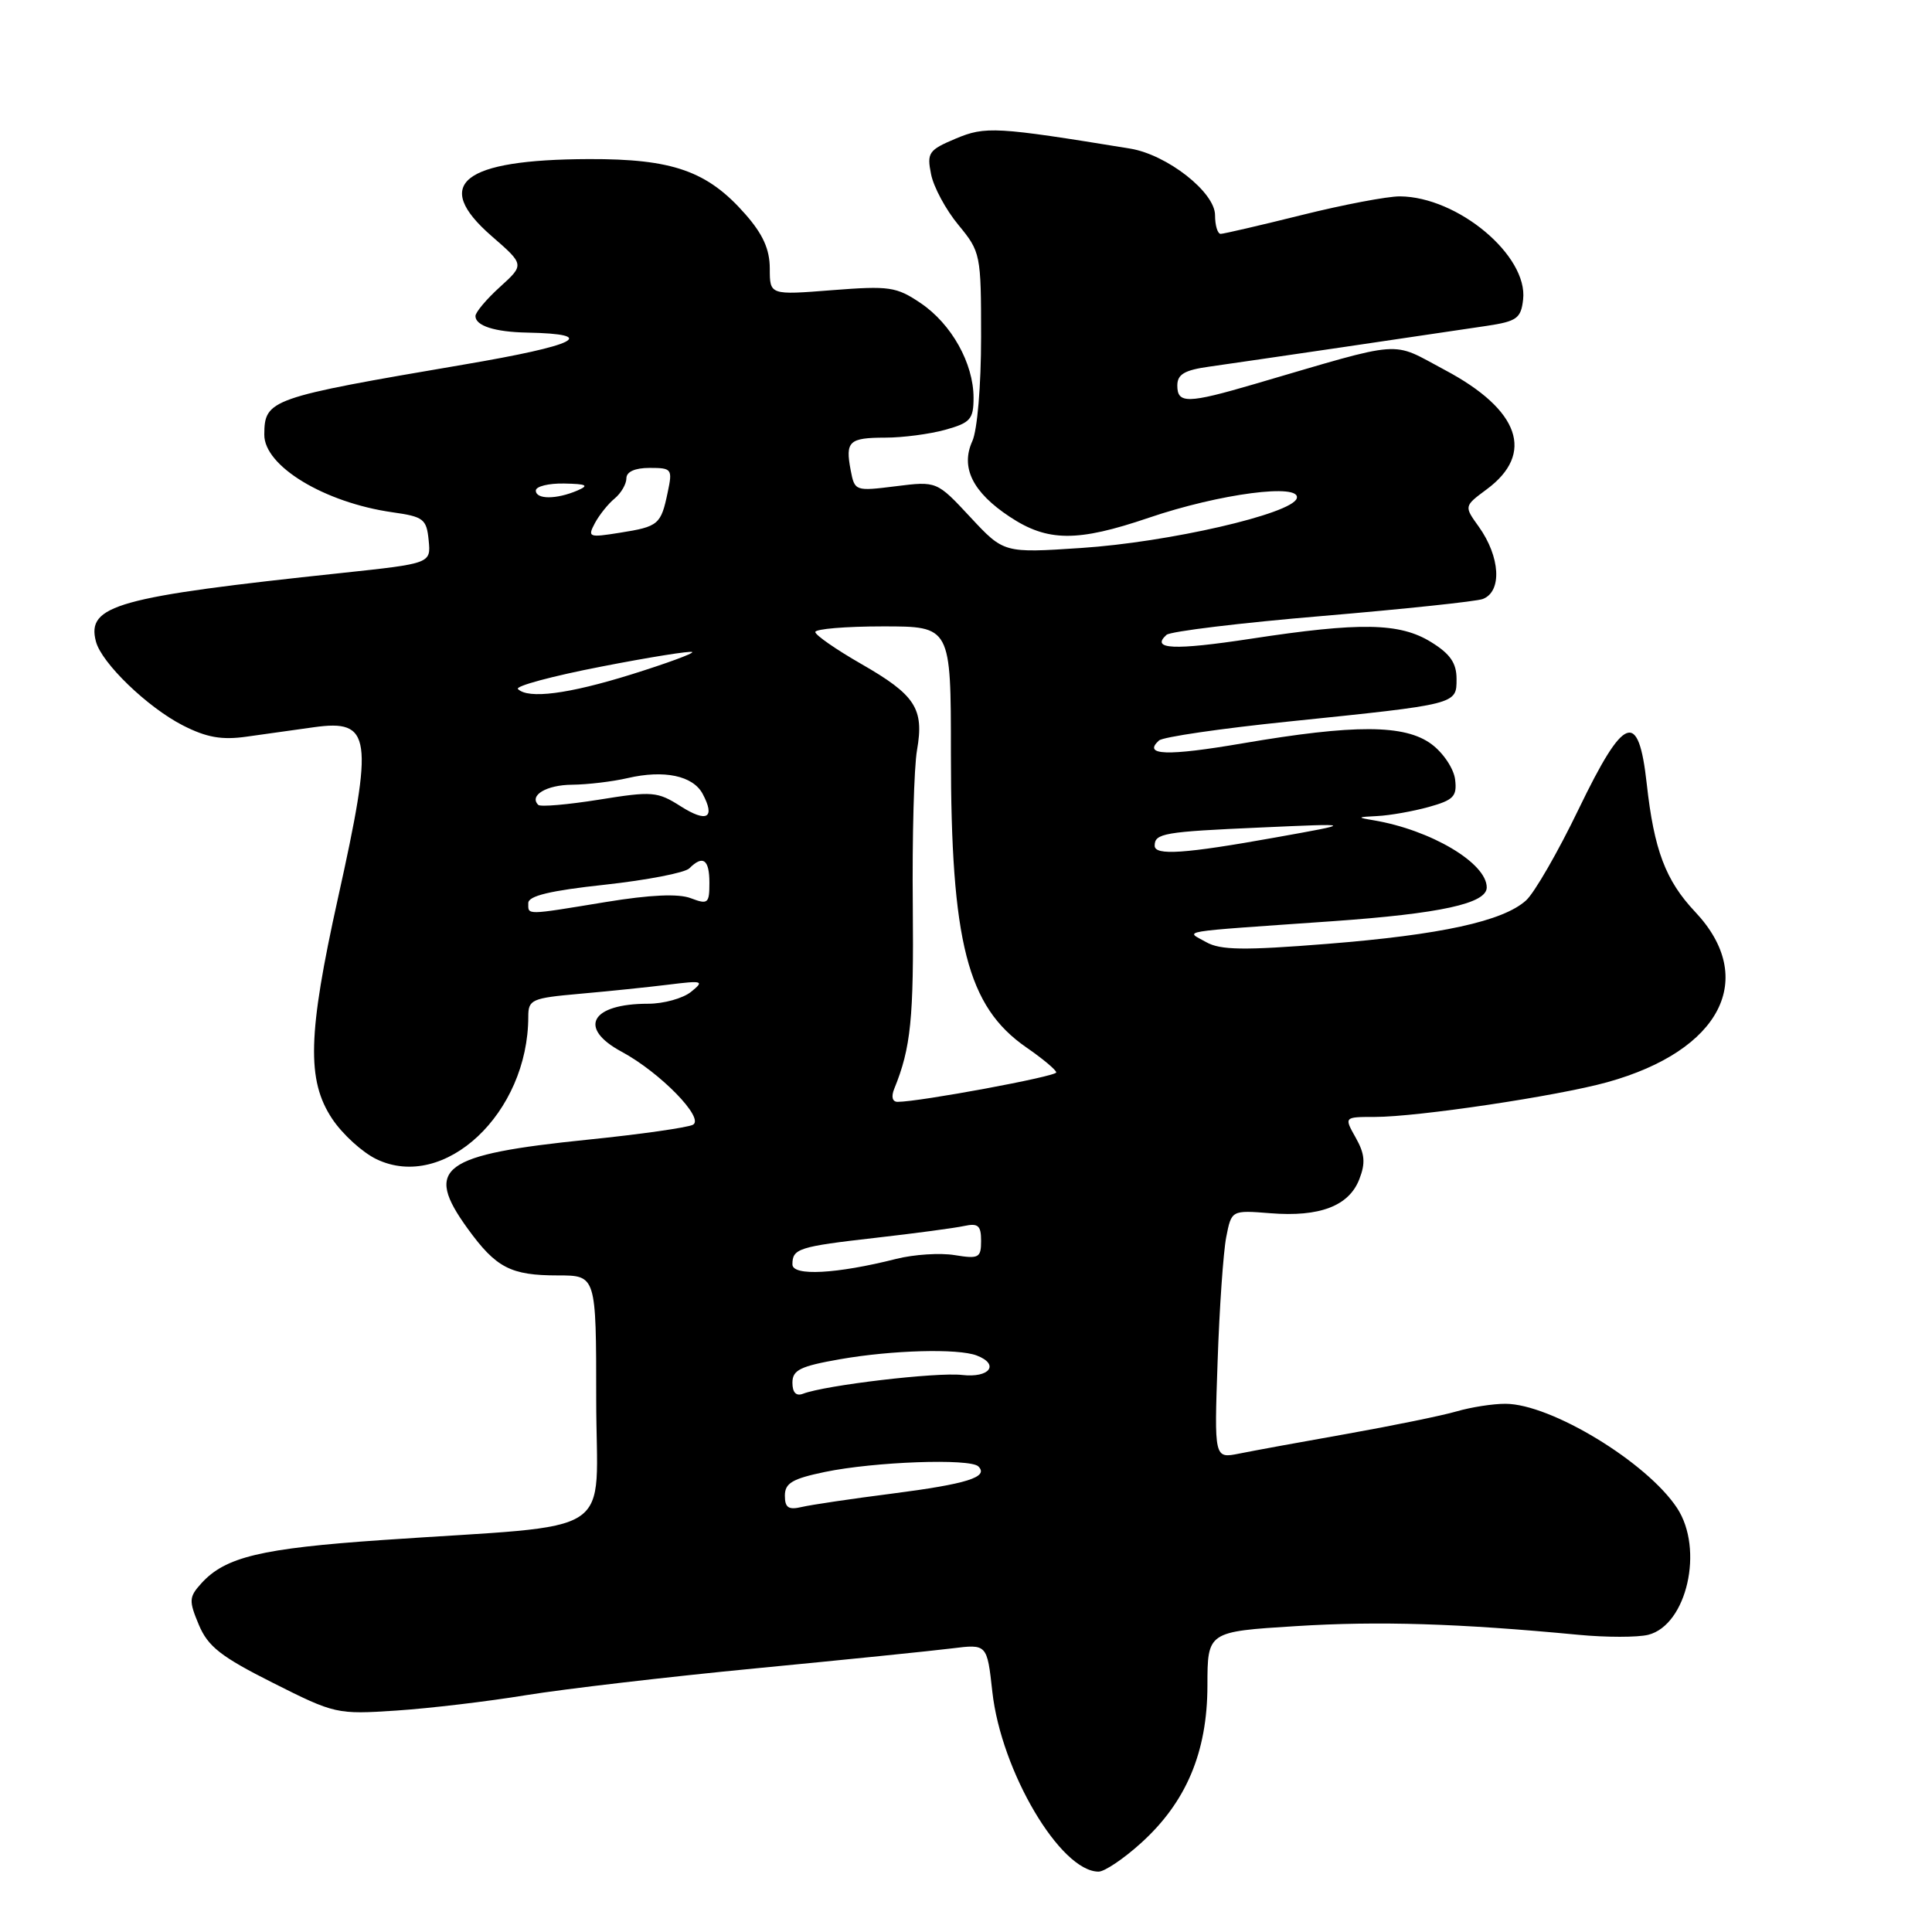 <?xml version="1.0" encoding="UTF-8" standalone="no"?>
<!DOCTYPE svg PUBLIC "-//W3C//DTD SVG 1.1//EN" "http://www.w3.org/Graphics/SVG/1.1/DTD/svg11.dtd" >
<svg xmlns="http://www.w3.org/2000/svg" xmlns:xlink="http://www.w3.org/1999/xlink" version="1.1" viewBox="0 0 256 256">
 <g >
 <path fill="currentColor"
d=" M 151.15 244.25 C 157.17 238.83 159.98 232.18 159.99 223.35 C 160.00 216.20 160.00 216.20 171.72 215.47 C 182.68 214.78 193.31 215.11 209.16 216.62 C 212.83 216.97 216.98 216.97 218.40 216.62 C 223.52 215.33 225.81 205.26 222.22 199.82 C 218.22 193.75 205.51 186.03 199.49 186.01 C 197.84 186.00 194.91 186.46 192.99 187.02 C 191.07 187.58 184.55 188.91 178.50 189.99 C 172.45 191.06 166.01 192.24 164.19 192.61 C 160.89 193.27 160.89 193.27 161.34 180.39 C 161.58 173.30 162.10 165.89 162.48 163.93 C 163.18 160.35 163.18 160.35 168.34 160.76 C 174.86 161.28 178.74 159.80 180.11 156.27 C 180.96 154.10 180.85 152.90 179.64 150.75 C 178.09 148.00 178.09 148.00 182.17 148.00 C 187.85 148.00 206.39 145.23 213.00 143.39 C 228.02 139.21 232.94 129.65 224.61 120.82 C 220.70 116.67 219.17 112.63 218.20 103.84 C 217.11 94.00 215.22 94.71 209.19 107.19 C 206.46 112.86 203.31 118.32 202.21 119.31 C 199.16 122.07 190.92 123.87 175.83 125.07 C 164.79 125.95 161.71 125.90 159.83 124.84 C 157.07 123.27 155.41 123.55 176.50 122.07 C 190.88 121.06 197.00 119.72 197.00 117.59 C 197.00 114.36 189.60 109.97 182.00 108.69 C 179.76 108.32 179.82 108.26 182.50 108.13 C 184.15 108.05 187.21 107.51 189.31 106.93 C 192.61 106.01 193.08 105.53 192.81 103.29 C 192.64 101.86 191.24 99.76 189.69 98.61 C 186.16 95.98 179.48 95.96 164.63 98.50 C 154.64 100.21 151.38 100.10 153.57 98.12 C 154.08 97.65 161.84 96.52 170.82 95.60 C 193.16 93.30 193.00 93.35 193.00 89.96 C 193.00 87.86 192.16 86.64 189.63 85.08 C 185.48 82.51 180.24 82.42 165.73 84.64 C 155.55 86.19 152.43 86.05 154.57 84.12 C 155.08 83.66 164.38 82.53 175.23 81.62 C 186.09 80.70 195.65 79.69 196.48 79.37 C 199.06 78.38 198.80 73.78 195.94 69.78 C 193.99 67.07 193.99 67.07 196.98 64.85 C 203.41 60.11 201.38 54.30 191.46 49.03 C 184.14 45.14 186.44 44.98 166.26 50.88 C 157.36 53.49 156.00 53.51 156.00 51.09 C 156.00 49.60 156.94 49.04 160.25 48.58 C 165.20 47.88 190.43 44.17 197.00 43.18 C 200.99 42.58 201.54 42.18 201.82 39.69 C 202.49 33.88 193.17 26.08 185.50 26.02 C 183.85 26.01 178.00 27.12 172.50 28.49 C 167.00 29.86 162.16 30.98 161.75 30.99 C 161.34 30.99 161.00 29.88 161.00 28.51 C 161.00 25.47 154.64 20.49 149.75 19.69 C 131.96 16.79 130.58 16.71 126.63 18.37 C 123.05 19.88 122.80 20.24 123.37 23.08 C 123.70 24.77 125.33 27.80 126.99 29.80 C 129.94 33.38 130.00 33.68 130.00 44.68 C 130.00 51.07 129.50 57.00 128.84 58.45 C 127.25 61.94 128.88 65.23 133.80 68.48 C 138.81 71.80 142.75 71.83 152.21 68.61 C 161.60 65.41 172.51 63.98 171.82 66.05 C 171.13 68.10 154.84 71.85 143.26 72.61 C 133.01 73.29 133.01 73.29 128.57 68.52 C 124.13 63.75 124.13 63.75 118.69 64.43 C 113.32 65.10 113.25 65.08 112.72 62.31 C 111.99 58.47 112.49 58.00 117.31 57.99 C 119.61 57.99 123.19 57.52 125.25 56.95 C 128.59 56.02 129.00 55.55 129.00 52.70 C 129.00 48.15 126.08 42.93 122.00 40.17 C 118.77 37.99 117.85 37.86 110.25 38.45 C 102.00 39.10 102.00 39.10 102.00 35.59 C 102.00 33.05 101.10 31.04 98.76 28.38 C 93.74 22.66 89.13 21.04 78.00 21.08 C 61.26 21.14 57.20 24.36 65.13 31.27 C 69.50 35.07 69.50 35.07 66.25 38.02 C 64.46 39.64 63.00 41.38 63.00 41.88 C 63.00 43.17 65.57 43.99 69.83 44.07 C 79.50 44.26 76.53 45.75 61.39 48.32 C 35.73 52.69 35.05 52.93 35.02 57.58 C 34.98 61.75 42.97 66.59 52.00 67.88 C 56.13 68.46 56.52 68.77 56.80 71.59 C 57.10 74.66 57.10 74.66 45.30 75.92 C 15.46 79.08 11.45 80.20 12.71 85.00 C 13.45 87.85 19.55 93.73 24.23 96.12 C 27.37 97.72 29.38 98.08 32.68 97.61 C 35.05 97.27 39.07 96.71 41.60 96.36 C 49.23 95.30 49.55 97.54 44.78 119.01 C 40.78 137.06 40.62 143.13 44.01 148.24 C 45.38 150.30 48.03 152.71 49.89 153.60 C 58.90 157.92 70.00 147.49 70.00 134.70 C 70.00 132.45 70.45 132.25 76.75 131.69 C 80.46 131.36 85.75 130.82 88.50 130.48 C 93.16 129.90 93.37 129.97 91.56 131.43 C 90.49 132.29 87.94 133.00 85.89 133.00 C 78.30 133.00 76.52 136.21 82.37 139.36 C 87.48 142.11 93.42 148.20 91.81 149.04 C 91.09 149.41 84.88 150.30 78.00 151.00 C 58.45 152.99 56.11 154.71 61.97 162.80 C 65.74 168.00 67.67 169.00 73.93 169.00 C 79.00 169.00 79.00 169.00 79.00 185.42 C 79.00 204.16 82.49 201.87 50.69 204.06 C 34.58 205.17 29.84 206.30 26.67 209.81 C 25.04 211.61 25.01 212.10 26.34 215.28 C 27.55 218.17 29.25 219.51 36.15 222.98 C 44.35 227.11 44.64 227.18 52.50 226.66 C 56.90 226.37 64.64 225.45 69.69 224.62 C 74.75 223.80 88.47 222.19 100.19 221.06 C 111.91 219.93 123.59 218.74 126.14 218.42 C 130.79 217.84 130.79 217.84 131.49 224.17 C 132.66 234.72 140.52 248.00 145.57 248.00 C 146.36 248.00 148.87 246.31 151.15 244.25 Z  M 104.00 198.18 C 104.00 196.52 104.99 195.94 109.31 195.04 C 115.87 193.68 128.56 193.22 129.64 194.31 C 131.05 195.72 128.15 196.63 118.21 197.91 C 112.87 198.59 107.49 199.39 106.25 199.68 C 104.48 200.10 104.00 199.78 104.00 198.18 Z  M 105.00 183.21 C 105.00 181.53 106.03 181.03 111.33 180.10 C 118.28 178.89 126.94 178.66 129.42 179.61 C 132.50 180.79 131.13 182.61 127.48 182.19 C 124.12 181.80 109.37 183.54 106.40 184.68 C 105.49 185.03 105.00 184.52 105.00 183.21 Z  M 105.00 167.54 C 105.00 165.44 105.81 165.18 116.09 164.01 C 121.27 163.42 126.51 162.72 127.75 162.45 C 129.61 162.05 130.00 162.39 130.00 164.42 C 130.00 166.67 129.70 166.83 126.50 166.31 C 124.58 165.99 121.09 166.22 118.75 166.81 C 110.84 168.81 105.00 169.12 105.00 167.54 Z  M 118.50 144.25 C 120.70 138.84 121.09 134.97 120.95 120.00 C 120.86 110.92 121.11 101.65 121.51 99.39 C 122.47 93.89 121.30 92.09 114.11 87.97 C 110.78 86.06 108.05 84.16 108.03 83.75 C 108.01 83.34 112.05 83.00 117.00 83.00 C 126.00 83.00 126.00 83.00 126.00 99.82 C 126.00 124.89 128.18 133.38 136.00 138.79 C 138.16 140.28 139.94 141.77 139.96 142.10 C 140.00 142.63 121.83 146.00 118.94 146.00 C 118.24 146.00 118.06 145.32 118.50 144.25 Z  M 70.00 119.66 C 70.00 118.71 72.90 118.01 80.14 117.23 C 85.71 116.62 90.75 115.65 91.34 115.06 C 93.14 113.26 94.00 113.87 94.00 116.98 C 94.00 119.72 93.81 119.88 91.54 119.02 C 89.91 118.39 86.15 118.56 80.29 119.52 C 69.51 121.29 70.00 121.28 70.00 119.66 Z  M 153.00 112.06 C 153.00 110.42 154.22 110.21 167.00 109.65 C 179.50 109.09 179.50 109.09 169.00 110.97 C 156.97 113.13 153.00 113.40 153.00 112.06 Z  M 90.20 106.84 C 87.10 104.87 86.44 104.82 79.37 105.96 C 75.23 106.62 71.60 106.94 71.32 106.65 C 70.07 105.40 72.42 104.00 75.81 103.98 C 77.84 103.96 81.15 103.57 83.17 103.10 C 87.99 101.98 91.81 102.78 93.10 105.18 C 94.82 108.40 93.68 109.05 90.20 106.84 Z  M 68.63 91.30 C 68.25 90.91 73.21 89.58 79.66 88.33 C 86.11 87.07 91.54 86.21 91.73 86.40 C 91.92 86.59 88.28 87.92 83.64 89.37 C 75.29 91.97 69.99 92.65 68.63 91.30 Z  M 78.83 69.31 C 79.41 68.23 80.59 66.75 81.45 66.05 C 82.30 65.34 83.00 64.14 83.00 63.38 C 83.00 62.51 84.13 62.00 86.08 62.00 C 89.03 62.00 89.13 62.14 88.47 65.25 C 87.58 69.51 87.26 69.78 82.14 70.59 C 78.01 71.25 77.83 71.19 78.83 69.31 Z  M 71.00 65.00 C 71.00 64.45 72.69 64.03 74.75 64.07 C 77.76 64.13 78.10 64.31 76.50 65.00 C 73.72 66.19 71.00 66.19 71.00 65.00 Z "/>
</g>
</svg>